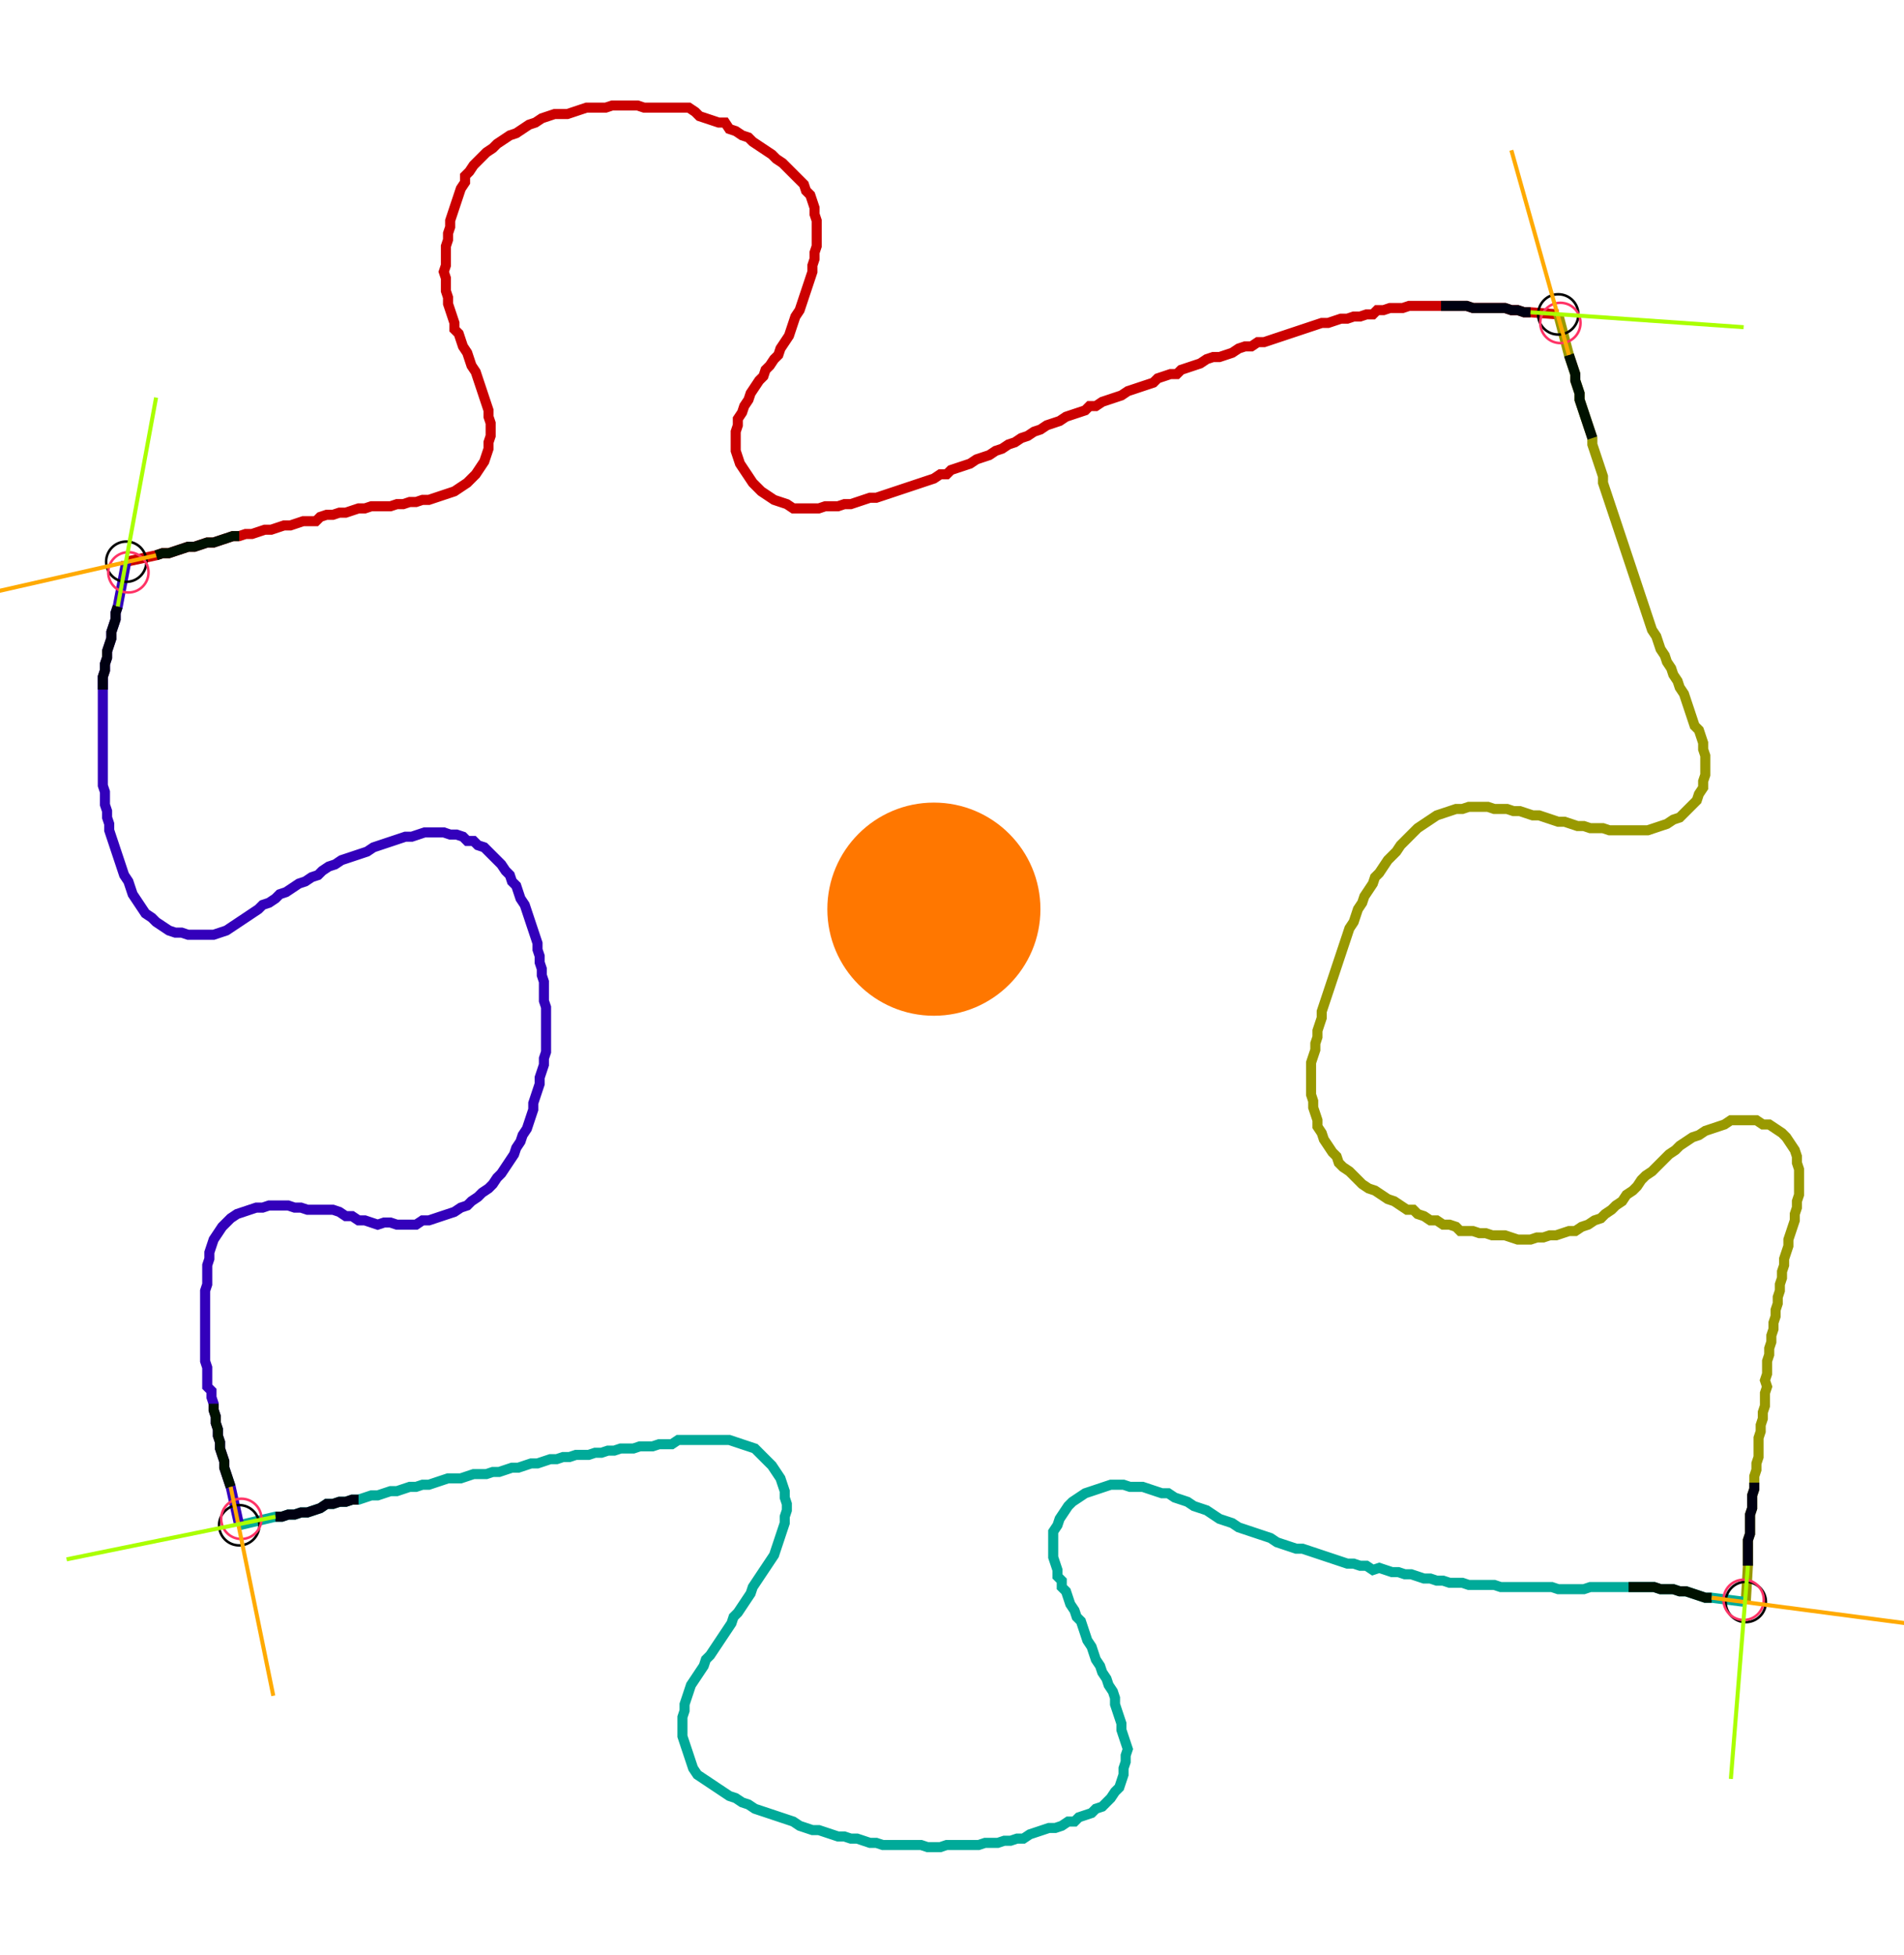 <?xml version="1.0" encoding="UTF-8" standalone="no"?><svg width="507.302" height="520.635" viewBox="-10 -10 189.101 193.545" xmlns="http://www.w3.org/2000/svg" xmlns:xlink="http://www.w3.org/1999/xlink"><polyline points="2.54,45.503 5.503,44.868 6.138,44.656 6.772,44.656 7.407,44.444 8.042,44.233 8.677,44.021 9.312,44.021 9.947,43.81 10.582,43.598 11.217,43.598 11.852,43.386 12.487,43.175 13.122,42.963 13.757,42.963 14.392,42.751 15.026,42.751 15.661,42.54 16.296,42.328 16.931,42.328 17.566,42.116 18.201,41.905 18.836,41.905 19.471,41.693 20.106,41.481 20.741,41.481 21.376,41.481 21.799,41.058 22.434,40.847 23.069,40.847 23.704,40.635 24.339,40.635 24.974,40.423 25.608,40.212 26.243,40.212 26.878,40.0 27.513,40.0 28.148,40.0 28.783,40.0 29.418,39.788 30.053,39.788 30.688,39.577 31.323,39.577 31.958,39.365 32.593,39.365 33.228,39.153 33.862,38.942 34.497,38.73 35.132,38.519 35.767,38.095 36.402,37.672 36.825,37.249 37.249,36.825 37.672,36.19 38.095,35.556 38.307,34.921 38.519,34.286 38.519,33.651 38.73,33.016 38.73,32.381 38.73,31.746 38.519,31.111 38.519,30.476 38.307,29.841 38.095,29.206 37.884,28.571 37.672,27.937 37.46,27.302 37.249,26.667 36.825,26.032 36.614,25.397 36.402,24.762 35.979,24.127 35.767,23.492 35.556,22.857 35.132,22.434 35.132,21.799 34.921,21.164 34.709,20.529 34.497,19.894 34.497,19.259 34.286,18.624 34.286,17.989 34.286,17.354 34.074,16.72 34.286,16.085 34.286,15.45 34.286,14.815 34.286,14.18 34.497,13.545 34.497,12.91 34.709,12.275 34.709,11.64 34.921,11.005 35.132,10.37 35.344,9.735 35.556,9.101 35.767,8.466 36.19,7.831 36.19,7.196 36.614,6.772 37.037,6.138 37.46,5.714 37.884,5.291 38.307,4.868 38.942,4.444 39.365,4.021 40.0,3.598 40.635,3.175 41.27,2.963 41.905,2.54 42.54,2.116 43.175,1.905 43.81,1.481 44.444,1.27 45.079,1.058 45.714,1.058 46.349,1.058 46.984,0.847 47.619,0.635 48.254,0.423 48.889,0.423 49.524,0.423 50.159,0.423 50.794,0.212 51.429,0.212 52.063,0.212 52.698,0.212 53.333,0.212 53.968,0.423 54.603,0.423 55.238,0.423 55.873,0.423 56.508,0.423 57.143,0.423 57.778,0.423 58.413,0.423 59.048,0.847 59.471,1.27 60.106,1.481 60.741,1.693 61.376,1.905 62.011,1.905 62.434,2.54 63.069,2.751 63.704,3.175 64.339,3.386 64.762,3.81 65.397,4.233 66.032,4.656 66.667,5.079 67.09,5.503 67.725,5.926 68.148,6.349 68.571,6.772 68.995,7.196 69.418,7.619 69.841,8.042 70.053,8.677 70.476,9.101 70.688,9.735 70.899,10.37 70.899,11.005 71.111,11.64 71.111,12.275 71.111,12.91 71.111,13.545 71.111,14.18 70.899,14.815 70.899,15.45 70.688,16.085 70.688,16.72 70.476,17.354 70.265,17.989 70.053,18.624 69.841,19.259 69.63,19.894 69.418,20.529 68.995,21.164 68.783,21.799 68.571,22.434 68.36,23.069 67.937,23.704 67.513,24.339 67.302,24.974 66.878,25.397 66.455,26.032 66.032,26.455 65.82,27.09 65.397,27.513 64.974,28.148 64.55,28.783 64.339,29.418 63.915,30.053 63.704,30.688 63.28,31.323 63.28,31.958 63.069,32.593 63.069,33.228 63.069,33.862 63.069,34.497 63.28,35.132 63.492,35.767 63.915,36.402 64.339,37.037 64.762,37.672 65.185,38.095 65.608,38.519 66.243,38.942 66.878,39.365 67.513,39.577 68.148,39.788 68.783,40.212 69.418,40.212 70.053,40.212 70.688,40.212 71.323,40.212 71.958,40.0 72.593,40.0 73.228,40.0 73.862,39.788 74.497,39.788 75.132,39.577 75.767,39.365 76.402,39.153 77.037,39.153 77.672,38.942 78.307,38.73 78.942,38.519 79.577,38.307 80.212,38.095 80.847,37.884 81.481,37.672 82.116,37.46 82.751,37.249 83.386,36.825 84.021,36.825 84.444,36.402 85.079,36.19 85.714,35.979 86.349,35.767 86.984,35.344 87.619,35.132 88.254,34.921 88.889,34.497 89.524,34.286 90.159,33.862 90.794,33.651 91.429,33.228 92.063,33.016 92.698,32.593 93.333,32.381 93.968,31.958 94.603,31.746 95.238,31.534 95.873,31.111 96.508,30.899 97.143,30.688 97.778,30.476 98.201,30.053 98.836,30.053 99.471,29.63 100.106,29.418 100.741,29.206 101.376,28.995 102.011,28.571 102.646,28.36 103.28,28.148 103.915,27.937 104.55,27.725 104.974,27.302 105.608,27.09 106.243,26.878 106.878,26.878 107.302,26.455 107.937,26.243 108.571,26.032 109.206,25.82 109.841,25.397 110.476,25.185 111.111,25.185 111.746,24.974 112.381,24.762 113.016,24.339 113.651,24.127 114.286,24.127 114.921,23.704 115.556,23.704 116.19,23.492 116.825,23.28 117.46,23.069 118.095,22.857 118.73,22.646 119.365,22.434 120,22.222 120.635,22.011 121.27,21.799 121.905,21.799 122.54,21.587 123.175,21.376 123.81,21.376 124.444,21.164 125.079,21.164 125.714,20.952 126.349,20.952 126.772,20.529 127.407,20.529 128.042,20.317 128.677,20.317 129.312,20.317 129.947,20.106 130.582,20.106 131.217,20.106 131.852,20.106 132.487,20.106 133.122,20.106 133.757,20.106 134.392,20.106 135.026,20.106 135.661,20.106 136.296,20.317 136.931,20.317 137.566,20.317 138.201,20.317 138.836,20.317 139.471,20.317 140.106,20.529 140.741,20.529 141.376,20.741 142.011,20.741 144.762,20.952" style="fill:none; stroke:#cc0000; stroke-width:1.0"  /><polyline points="144.762,20.952 145.82,24.974 146.032,25.608 146.243,26.243 146.455,26.878 146.455,27.513 146.667,28.148 146.878,28.783 146.878,29.418 147.09,30.053 147.302,30.688 147.513,31.323 147.725,31.958 147.937,32.593 148.148,33.228 148.148,33.862 148.36,34.497 148.571,35.132 148.783,35.767 148.995,36.402 149.206,37.037 149.206,37.672 149.418,38.307 149.63,38.942 149.841,39.577 150.053,40.212 150.265,40.847 150.476,41.481 150.688,42.116 150.899,42.751 151.111,43.386 151.323,44.021 151.534,44.656 151.746,45.291 151.958,45.926 152.169,46.561 152.381,47.196 152.593,47.831 152.804,48.466 153.016,49.101 153.228,49.735 153.439,50.37 153.651,51.005 153.862,51.64 154.074,52.275 154.497,52.91 154.709,53.545 154.921,54.18 155.344,54.815 155.556,55.45 155.979,56.085 156.19,56.72 156.614,57.354 156.825,57.989 157.249,58.624 157.46,59.259 157.672,59.894 157.884,60.529 158.095,61.164 158.307,61.799 158.73,62.222 158.942,62.857 159.153,63.492 159.153,64.127 159.365,64.762 159.365,65.397 159.365,66.032 159.365,66.667 159.153,67.302 159.153,67.937 158.73,68.571 158.519,69.206 158.095,69.63 157.672,70.053 157.249,70.476 156.825,70.899 156.19,71.111 155.556,71.534 154.921,71.746 154.286,71.958 153.651,72.169 153.016,72.169 152.381,72.169 151.746,72.169 151.111,72.169 150.476,72.169 149.841,72.169 149.206,71.958 148.571,71.958 147.937,71.958 147.302,71.746 146.667,71.746 146.032,71.534 145.397,71.323 144.762,71.323 144.127,71.111 143.492,70.899 142.857,70.688 142.222,70.688 141.587,70.476 140.952,70.265 140.317,70.265 139.683,70.053 139.048,70.053 138.413,70.053 137.778,69.841 137.143,69.841 136.508,69.841 135.873,69.841 135.238,70.053 134.603,70.053 133.968,70.265 133.333,70.476 132.698,70.688 132.063,71.111 131.429,71.534 130.794,71.958 130.37,72.381 129.947,72.804 129.524,73.228 129.101,73.651 128.677,74.286 128.254,74.709 127.831,75.132 127.407,75.767 126.984,76.402 126.561,76.825 126.349,77.46 125.926,78.095 125.503,78.73 125.291,79.365 124.868,80.0 124.656,80.635 124.444,81.27 124.021,81.905 123.81,82.54 123.598,83.175 123.386,83.81 123.175,84.444 122.963,85.079 122.751,85.714 122.54,86.349 122.328,86.984 122.116,87.619 121.905,88.254 121.693,88.889 121.481,89.524 121.27,90.159 121.27,90.794 121.058,91.429 120.847,92.063 120.847,92.698 120.635,93.333 120.635,93.968 120.423,94.603 120.212,95.238 120.212,95.873 120.212,96.508 120.212,97.143 120.212,97.778 120.212,98.413 120.423,99.048 120.423,99.683 120.635,100.317 120.847,100.952 120.847,101.587 121.27,102.222 121.481,102.857 121.905,103.492 122.328,104.127 122.751,104.55 122.963,105.185 123.386,105.608 124.021,106.032 124.444,106.455 124.868,106.878 125.291,107.302 125.926,107.725 126.561,107.937 127.196,108.36 127.831,108.783 128.466,108.995 129.101,109.418 129.735,109.841 130.37,109.841 130.794,110.265 131.429,110.476 132.063,110.899 132.698,110.899 133.333,111.323 133.968,111.323 134.603,111.534 135.026,111.958 135.661,111.958 136.296,111.958 136.931,112.169 137.566,112.169 138.201,112.381 138.836,112.381 139.471,112.381 140.106,112.593 140.741,112.804 141.376,112.804 142.011,112.804 142.646,112.593 143.28,112.593 143.915,112.381 144.55,112.381 145.185,112.169 145.82,111.958 146.455,111.958 147.09,111.534 147.725,111.323 148.36,110.899 148.995,110.688 149.418,110.265 150.053,109.841 150.476,109.418 151.111,108.995 151.534,108.36 152.169,107.937 152.593,107.513 153.016,106.878 153.439,106.455 154.074,106.032 154.497,105.608 154.921,105.185 155.344,104.762 155.767,104.339 156.402,103.915 156.825,103.492 157.46,103.069 158.095,102.646 158.73,102.434 159.365,102.011 160.0,101.799 160.635,101.587 161.27,101.376 161.905,100.952 162.54,100.952 163.175,100.952 163.81,100.952 164.444,100.952 165.079,101.376 165.714,101.376 166.349,101.799 166.984,102.222 167.407,102.646 167.831,103.28 168.254,103.915 168.466,104.55 168.466,105.185 168.677,105.82 168.677,106.455 168.677,107.09 168.677,107.725 168.677,108.36 168.466,108.995 168.466,109.63 168.254,110.265 168.254,110.899 168.042,111.534 167.831,112.169 167.619,112.804 167.619,113.439 167.407,114.074 167.196,114.709 167.196,115.344 166.984,115.979 166.984,116.614 166.772,117.249 166.772,117.884 166.561,118.519 166.561,119.153 166.349,119.788 166.349,120.423 166.138,121.058 166.138,121.693 165.926,122.328 165.926,122.963 165.714,123.598 165.714,124.233 165.503,124.868 165.503,125.503 165.503,126.138 165.291,126.772 165.503,127.407 165.291,128.042 165.291,128.677 165.291,129.312 165.079,129.947 165.079,130.582 164.868,131.217 164.868,131.852 164.656,132.487 164.656,133.122 164.656,133.757 164.656,134.392 164.444,135.026 164.444,135.661 164.233,136.296 164.233,136.931 164.233,137.566 164.021,138.201 164.021,138.836 164.021,139.471 163.81,140.106 163.81,140.741 163.81,141.376 163.81,142.011 163.598,142.646 163.598,143.28 163.598,143.915 163.598,144.55 163.598,145.185 163.386,148.783" style="fill:none; stroke:#999900; stroke-width:1.0"  /><polyline points="163.386,148.783 160.0,148.36 159.365,148.36 158.73,148.148 158.095,147.937 157.46,147.725 156.825,147.725 156.19,147.513 155.556,147.513 154.921,147.513 154.286,147.302 153.651,147.302 153.016,147.302 152.381,147.302 151.746,147.302 151.111,147.302 150.476,147.302 149.841,147.302 149.206,147.302 148.571,147.302 147.937,147.302 147.302,147.513 146.667,147.513 146.032,147.513 145.397,147.513 144.762,147.513 144.127,147.302 143.492,147.302 142.857,147.302 142.222,147.302 141.587,147.302 140.952,147.302 140.317,147.302 139.683,147.302 139.048,147.302 138.413,147.09 137.778,147.09 137.143,147.09 136.508,147.09 135.873,147.09 135.238,146.878 134.603,146.878 133.968,146.878 133.333,146.667 132.698,146.667 132.063,146.455 131.429,146.455 130.794,146.243 130.159,146.032 129.524,146.032 128.889,145.82 128.254,145.82 127.619,145.608 126.984,145.397 126.349,145.608 125.714,145.185 125.079,145.185 124.444,144.974 123.81,144.974 123.175,144.762 122.54,144.55 121.905,144.339 121.27,144.127 120.635,143.915 120,143.704 119.365,143.492 118.73,143.492 118.095,143.28 117.46,143.069 116.825,142.857 116.19,142.434 115.556,142.222 114.921,142.011 114.286,141.799 113.651,141.587 113.016,141.376 112.381,140.952 111.746,140.741 111.111,140.529 110.476,140.106 109.841,139.683 109.206,139.471 108.571,139.259 107.937,138.836 107.302,138.624 106.667,138.413 106.032,137.989 105.397,137.989 104.762,137.778 104.127,137.566 103.492,137.354 102.857,137.354 102.222,137.354 101.587,137.143 100.952,137.143 100.317,137.143 99.683,137.354 99.048,137.566 98.413,137.778 97.778,137.989 97.143,138.413 96.508,138.836 96.085,139.259 95.661,139.894 95.238,140.529 95.026,141.164 94.603,141.799 94.603,142.434 94.603,143.069 94.603,143.704 94.603,144.339 94.815,144.974 95.026,145.608 95.026,146.243 95.45,146.667 95.45,147.302 95.873,147.725 96.085,148.36 96.296,148.995 96.72,149.63 96.931,150.265 97.354,150.688 97.566,151.323 97.778,151.958 97.989,152.593 98.413,153.228 98.624,153.862 98.836,154.497 99.259,155.132 99.471,155.767 99.894,156.402 100.106,157.037 100.529,157.672 100.741,158.307 100.741,158.942 100.952,159.577 101.164,160.212 101.376,160.847 101.376,161.481 101.587,162.116 101.799,162.751 102.011,163.386 101.799,164.021 101.799,164.656 101.587,165.291 101.587,165.926 101.376,166.561 101.164,167.196 100.741,167.619 100.317,168.254 99.894,168.677 99.471,169.101 98.836,169.312 98.413,169.735 97.778,169.947 97.143,170.159 96.72,170.582 96.085,170.582 95.45,171.005 94.815,171.217 94.18,171.217 93.545,171.429 92.91,171.64 92.275,171.852 91.64,172.275 91.005,172.275 90.37,172.487 89.735,172.487 89.101,172.698 88.466,172.698 87.831,172.698 87.196,172.91 86.561,172.91 85.926,172.91 85.291,172.91 84.656,172.91 84.021,172.91 83.386,173.122 82.751,173.122 82.116,173.122 81.481,172.91 80.847,172.91 80.212,172.91 79.577,172.91 78.942,172.91 78.307,172.91 77.672,172.91 77.037,172.698 76.402,172.698 75.767,172.487 75.132,172.275 74.497,172.275 73.862,172.063 73.228,172.063 72.593,171.852 71.958,171.64 71.323,171.429 70.688,171.429 70.053,171.217 69.418,171.005 68.783,170.582 68.148,170.37 67.513,170.159 66.878,169.947 66.243,169.735 65.608,169.524 64.974,169.312 64.339,168.889 63.704,168.677 63.069,168.254 62.434,168.042 61.799,167.619 61.164,167.196 60.529,166.772 59.894,166.349 59.259,165.926 58.836,165.291 58.624,164.656 58.413,164.021 58.201,163.386 57.989,162.751 57.778,162.116 57.778,161.481 57.778,160.847 57.778,160.212 57.989,159.577 57.989,158.942 58.201,158.307 58.413,157.672 58.624,157.037 59.048,156.402 59.471,155.767 59.894,155.132 60.106,154.497 60.529,154.074 60.952,153.439 61.376,152.804 61.799,152.169 62.222,151.534 62.646,150.899 62.857,150.265 63.28,149.841 63.704,149.206 64.127,148.571 64.55,147.937 64.762,147.302 65.185,146.667 65.608,146.032 66.032,145.397 66.455,144.762 66.878,144.127 67.09,143.492 67.302,142.857 67.513,142.222 67.725,141.587 67.937,140.952 67.937,140.317 68.148,139.683 68.148,139.048 67.937,138.413 67.937,137.778 67.725,137.143 67.513,136.508 67.09,135.873 66.667,135.238 66.243,134.815 65.82,134.392 65.397,133.968 64.974,133.545 64.339,133.333 63.704,133.122 63.069,132.91 62.434,132.698 61.799,132.698 61.164,132.698 60.529,132.698 59.894,132.698 59.259,132.698 58.624,132.698 57.989,132.698 57.354,132.698 56.72,133.122 56.085,133.122 55.45,133.122 54.815,133.333 54.18,133.333 53.545,133.333 52.91,133.545 52.275,133.545 51.64,133.545 51.005,133.757 50.37,133.757 49.735,133.968 49.101,133.968 48.466,134.18 47.831,134.18 47.196,134.18 46.561,134.392 45.926,134.392 45.291,134.603 44.656,134.603 44.021,134.815 43.386,135.026 42.751,135.026 42.116,135.238 41.481,135.45 40.847,135.45 40.212,135.661 39.577,135.873 38.942,135.873 38.307,136.085 37.672,136.085 37.037,136.085 36.402,136.296 35.767,136.508 35.132,136.508 34.497,136.508 33.862,136.72 33.228,136.931 32.593,137.143 31.958,137.143 31.323,137.354 30.688,137.354 30.053,137.566 29.418,137.778 28.783,137.778 28.148,137.989 27.513,138.201 26.878,138.201 26.243,138.413 25.608,138.624 24.974,138.624 24.339,138.836 23.704,138.836 23.069,139.048 22.434,139.048 21.799,139.471 21.164,139.683 20.529,139.894 19.894,139.894 19.259,140.106 18.624,140.106 17.989,140.317 17.354,140.317 13.757,141.164" style="fill:none; stroke:#00aa99; stroke-width:1.0"  /><polyline points="13.757,141.164 12.91,137.354 12.698,136.72 12.487,136.085 12.275,135.45 12.275,134.815 12.063,134.18 11.852,133.545 11.852,132.91 11.64,132.275 11.64,131.64 11.429,131.005 11.429,130.37 11.217,129.735 11.217,129.101 11.005,128.466 11.005,127.831 10.582,127.407 10.582,126.772 10.582,126.138 10.582,125.503 10.37,124.868 10.37,124.233 10.37,123.598 10.37,122.963 10.37,122.328 10.37,121.693 10.37,121.058 10.37,120.423 10.37,119.788 10.37,119.153 10.37,118.519 10.37,117.884 10.582,117.249 10.582,116.614 10.582,115.979 10.582,115.344 10.794,114.709 10.794,114.074 11.005,113.439 11.217,112.804 11.64,112.169 12.063,111.534 12.487,111.111 12.91,110.688 13.545,110.265 14.18,110.053 14.815,109.841 15.45,109.63 16.085,109.63 16.72,109.418 17.354,109.418 17.989,109.418 18.624,109.418 19.259,109.63 19.894,109.63 20.529,109.841 21.164,109.841 21.799,109.841 22.434,109.841 23.069,109.841 23.704,110.053 24.339,110.476 24.974,110.476 25.608,110.899 26.243,110.899 26.878,111.111 27.513,111.323 28.148,111.111 28.783,111.111 29.418,111.323 30.053,111.323 30.688,111.323 31.323,111.323 31.958,110.899 32.593,110.899 33.228,110.688 33.862,110.476 34.497,110.265 35.132,110.053 35.767,109.63 36.402,109.418 36.825,108.995 37.46,108.571 37.884,108.148 38.519,107.725 38.942,107.302 39.365,106.667 39.788,106.243 40.212,105.608 40.635,104.974 41.058,104.339 41.27,103.704 41.693,103.069 41.905,102.434 42.328,101.799 42.54,101.164 42.751,100.529 42.963,99.894 42.963,99.259 43.175,98.624 43.386,97.989 43.598,97.354 43.598,96.72 43.81,96.085 44.021,95.45 44.021,94.815 44.233,94.18 44.233,93.545 44.233,92.91 44.233,92.275 44.233,91.64 44.233,91.005 44.233,90.37 44.233,89.735 44.021,89.101 44.021,88.466 44.021,87.831 44.021,87.196 43.81,86.561 43.81,85.926 43.598,85.291 43.598,84.656 43.386,84.021 43.386,83.386 43.175,82.751 42.963,82.116 42.751,81.481 42.54,80.847 42.328,80.212 42.116,79.577 41.693,78.942 41.481,78.307 41.27,77.672 40.847,77.249 40.635,76.614 40.212,76.19 39.788,75.556 39.365,75.132 38.942,74.709 38.519,74.286 38.095,73.862 37.46,73.651 37.037,73.228 36.402,73.228 35.979,72.804 35.344,72.593 34.709,72.593 34.074,72.381 33.439,72.381 32.804,72.381 32.169,72.381 31.534,72.593 30.899,72.804 30.265,72.804 29.63,73.016 28.995,73.228 28.36,73.439 27.725,73.651 27.09,73.862 26.455,74.286 25.82,74.497 25.185,74.709 24.55,74.921 23.915,75.132 23.28,75.556 22.646,75.767 22.011,76.19 21.587,76.614 20.952,76.825 20.317,77.249 19.683,77.46 19.048,77.884 18.413,78.307 17.778,78.519 17.354,78.942 16.72,79.365 16.085,79.577 15.661,80.0 15.026,80.423 14.392,80.847 13.757,81.27 13.122,81.693 12.487,82.116 11.852,82.328 11.217,82.54 10.582,82.54 9.947,82.54 9.312,82.54 8.677,82.54 8.042,82.328 7.407,82.328 6.772,82.116 6.138,81.693 5.503,81.27 5.079,80.847 4.444,80.423 4.021,79.788 3.598,79.153 3.175,78.519 2.963,77.884 2.751,77.249 2.328,76.614 2.116,75.979 1.905,75.344 1.693,74.709 1.481,74.074 1.27,73.439 1.058,72.804 0.847,72.169 0.847,71.534 0.635,70.899 0.635,70.265 0.423,69.63 0.423,68.995 0.423,68.36 0.212,67.725 0.212,67.09 0.212,66.455 0.212,65.82 0.212,65.185 0.212,64.55 0.212,63.915 0.212,63.28 0.212,62.646 0.212,62.011 0.212,61.376 0.212,60.741 0.212,60.106 0.212,59.471 0.212,58.836 0.212,58.201 0.212,57.566 0.212,56.931 0.423,56.296 0.423,55.661 0.635,55.026 0.635,54.392 0.847,53.757 1.058,53.122 1.058,52.487 1.27,51.852 1.481,51.217 1.481,50.582 1.693,49.947 2.54,45.503" style="fill:none; stroke:#3300bb; stroke-width:1.0"  /><circle cx="2.54" cy="45.503" r="2.0" style="fill:none; stroke:#000000aa; stroke-width:0.25" /><circle cx="144.762" cy="20.952" r="2.0" style="fill:none; stroke:#000000aa; stroke-width:0.25" /><circle cx="163.386" cy="148.783" r="2.0" style="fill:none; stroke:#000000aa; stroke-width:0.25" /><circle cx="13.757" cy="141.164" r="2.0" style="fill:none; stroke:#000000aa; stroke-width:0.25" /><circle cx="2.751" cy="46.561" r="2.0" style="fill:none; stroke:#ff3366aa; stroke-width:0.25" /><circle cx="144.974" cy="21.799" r="2.0" style="fill:none; stroke:#ff3366aa; stroke-width:0.25" /><circle cx="163.175" cy="148.571" r="2.0" style="fill:none; stroke:#ff3366aa; stroke-width:0.25" /><circle cx="13.968" cy="140.529" r="2.0" style="fill:none; stroke:#ff3366aa; stroke-width:0.25" /><polyline points="13.757,42.963 13.122,42.963 12.487,43.175 11.852,43.386 11.217,43.598 10.582,43.598 9.947,43.81 9.312,44.021 8.677,44.021 8.042,44.233 7.407,44.444 6.772,44.656 6.138,44.656 5.503,44.868" style="fill:none; stroke:#001100; stroke-width:1.0" /><polyline points="0.212,58.201 0.212,57.566 0.212,56.931 0.423,56.296 0.423,55.661 0.635,55.026 0.635,54.392 0.847,53.757 1.058,53.122 1.058,52.487 1.27,51.852 1.481,51.217 1.481,50.582 1.693,49.947" style="fill:none; stroke:#000011; stroke-width:1.0" /><polyline points="148.148,33.228 147.937,32.593 147.725,31.958 147.513,31.323 147.302,30.688 147.09,30.053 146.878,29.418 146.878,28.783 146.667,28.148 146.455,27.513 146.455,26.878 146.243,26.243 146.032,25.608 145.82,24.974" style="fill:none; stroke:#001100; stroke-width:1.0" /><polyline points="133.122,20.106 133.757,20.106 134.392,20.106 135.026,20.106 135.661,20.106 136.296,20.317 136.931,20.317 137.566,20.317 138.201,20.317 138.836,20.317 139.471,20.317 140.106,20.529 140.741,20.529 141.376,20.741 142.011,20.741" style="fill:none; stroke:#000011; stroke-width:1.0" /><polyline points="151.746,147.302 152.381,147.302 153.016,147.302 153.651,147.302 154.286,147.302 154.921,147.513 155.556,147.513 156.19,147.513 156.825,147.725 157.46,147.725 158.095,147.937 158.73,148.148 159.365,148.36 160.0,148.36" style="fill:none; stroke:#001100; stroke-width:1.0" /><polyline points="164.233,136.931 164.233,137.566 164.021,138.201 164.021,138.836 164.021,139.471 163.81,140.106 163.81,140.741 163.81,141.376 163.81,142.011 163.598,142.646 163.598,143.28 163.598,143.915 163.598,144.55 163.598,145.185" style="fill:none; stroke:#000011; stroke-width:1.0" /><polyline points="11.217,129.101 11.217,129.735 11.429,130.37 11.429,131.005 11.64,131.64 11.64,132.275 11.852,132.91 11.852,133.545 12.063,134.18 12.275,134.815 12.275,135.45 12.487,136.085 12.698,136.72 12.91,137.354" style="fill:none; stroke:#001100; stroke-width:1.0" /><polyline points="25.608,138.624 24.974,138.624 24.339,138.836 23.704,138.836 23.069,139.048 22.434,139.048 21.799,139.471 21.164,139.683 20.529,139.894 19.894,139.894 19.259,140.106 18.624,140.106 17.989,140.317 17.354,140.317" style="fill:none; stroke:#000011; stroke-width:1.0" /><polyline points="5.503,44.868 -15.026,49.524" style="fill:none; stroke:#ffaa00; stroke-width:0.4" /><polyline points="1.693,49.947 5.503,29.206" style="fill:none; stroke:#aaff00; stroke-width:0.4" /><polyline points="145.82,24.974 140.106,4.656" style="fill:none; stroke:#ffaa00; stroke-width:0.4" /><polyline points="142.011,20.741 163.175,22.222" style="fill:none; stroke:#aaff00; stroke-width:0.4" /><polyline points="160.0,148.36 180.952,151.111" style="fill:none; stroke:#ffaa00; stroke-width:0.4" /><polyline points="163.598,145.185 161.905,166.349" style="fill:none; stroke:#aaff00; stroke-width:0.4" /><polyline points="12.91,137.354 17.143,158.095" style="fill:none; stroke:#ffaa00; stroke-width:0.4" /><polyline points="17.354,140.317 -3.386,144.55" style="fill:none; stroke:#aaff00; stroke-width:0.4" /><circle cx="84.233" cy="86.561" r="1.0" style="fill:#444444; stroke-width:0" /><circle cx="82.751" cy="80.0" r="10.582" style="fill:#ff770022; stroke-width:0" /><circle cx="82.751" cy="80.0" r="1.0" style="fill:#ff7700; stroke-width:0" /></svg>